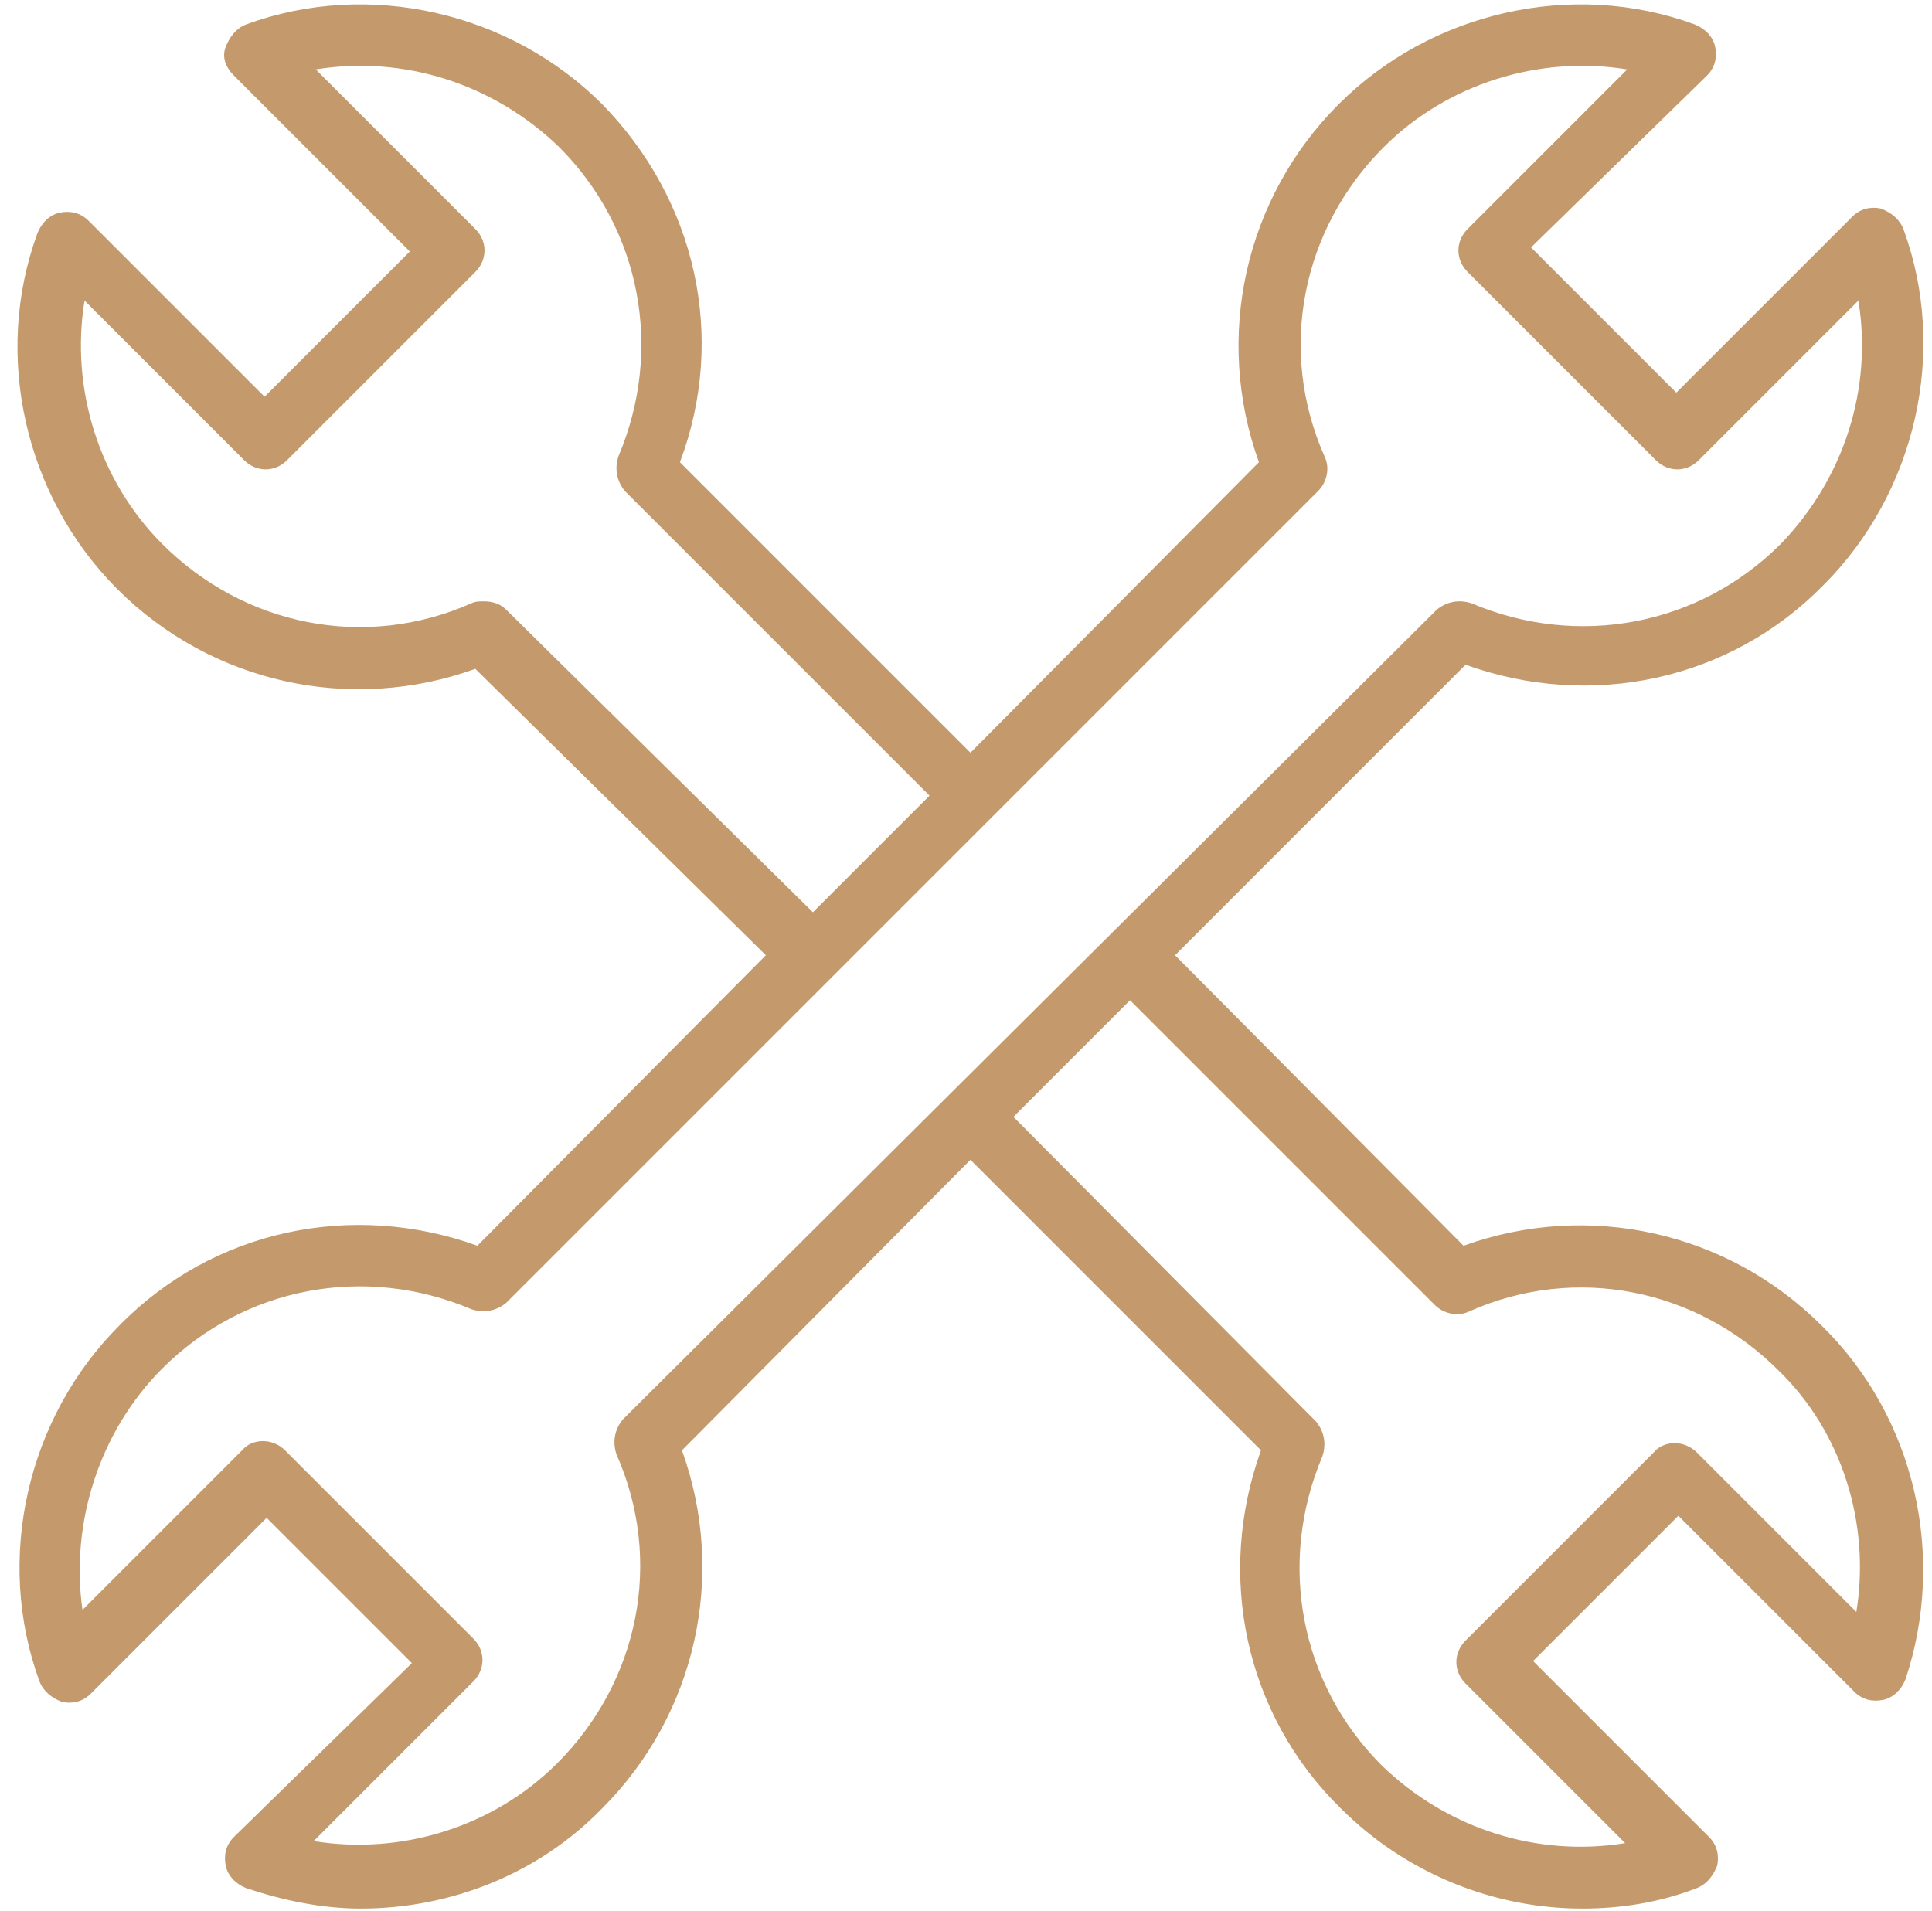 <svg width="94" height="93" viewBox="0 0 94 93" fill="none" xmlns="http://www.w3.org/2000/svg">
<path d="M88.627 64.498C84.048 59.919 77.279 58.425 71.207 60.615L57.171 46.48L71.306 32.344C77.379 34.535 84.148 33.141 88.727 28.462C93.206 23.983 94.799 17.114 92.609 11.141C92.41 10.644 92.012 10.345 91.514 10.146C91.016 10.046 90.519 10.146 90.12 10.544L81.559 19.105L74.492 12.037L83.053 3.675C83.451 3.277 83.55 2.779 83.451 2.282C83.351 1.784 82.953 1.386 82.455 1.187C76.483 -1.003 69.614 0.589 65.134 5.069C60.555 9.648 59.062 16.417 61.252 22.489L47.216 36.625L33.081 22.489C35.37 16.417 33.877 9.748 29.298 5.069C24.819 0.589 17.95 -1.003 11.977 1.187C11.479 1.386 11.181 1.784 10.982 2.282C10.783 2.779 10.982 3.277 11.38 3.675L19.941 12.236L12.873 19.304L4.312 10.743C3.914 10.345 3.416 10.245 2.918 10.345C2.421 10.444 2.023 10.843 1.823 11.34C-0.367 17.313 1.226 24.182 5.706 28.661C10.285 33.24 17.054 34.734 23.126 32.544L37.262 46.48L23.226 60.615C17.154 58.425 10.384 59.819 5.805 64.498C1.326 68.977 -0.267 75.846 1.923 81.819C2.122 82.316 2.52 82.615 3.018 82.814C3.516 82.914 4.013 82.814 4.412 82.416L12.973 73.855L20.04 80.923L11.38 89.384C10.982 89.782 10.882 90.28 10.982 90.778C11.081 91.275 11.479 91.674 11.977 91.873C13.769 92.47 15.66 92.868 17.552 92.868C21.932 92.868 26.212 91.176 29.298 87.99C33.877 83.411 35.37 76.642 33.18 70.57L47.216 56.434L61.352 70.57C59.162 76.642 60.555 83.411 65.234 87.99C68.419 91.176 72.7 92.868 76.98 92.868C78.872 92.868 80.763 92.57 82.555 91.873C83.053 91.674 83.351 91.275 83.55 90.778C83.65 90.28 83.55 89.782 83.152 89.384L74.591 80.823L81.659 73.755L90.22 82.316C90.618 82.715 91.116 82.814 91.614 82.715C92.111 82.615 92.509 82.217 92.709 81.719C94.699 75.746 93.206 68.977 88.627 64.498ZM24.619 29.657C24.321 29.358 23.923 29.259 23.524 29.259C23.325 29.259 23.126 29.259 22.927 29.358C17.751 31.648 11.878 30.453 7.896 26.471C4.81 23.385 3.416 18.906 4.113 14.625L11.878 22.39C12.475 22.987 13.371 22.987 13.968 22.39L23.126 13.232C23.724 12.634 23.724 11.739 23.126 11.141L15.362 3.377C19.642 2.68 24.022 4.074 27.208 7.159C31.189 11.141 32.284 17.015 30.094 22.191C29.895 22.788 29.995 23.385 30.393 23.883L45.225 38.715L39.551 44.389L24.619 29.657ZM29.995 70.769C32.284 75.945 31.09 81.819 27.108 85.8C24.022 88.886 19.543 90.28 15.262 89.583L23.027 81.819C23.624 81.221 23.624 80.325 23.027 79.728L13.868 70.57C13.271 69.973 12.276 69.973 11.778 70.57L4.013 78.335C3.416 74.154 4.81 69.674 7.896 66.588C11.878 62.606 17.751 61.511 22.927 63.701C23.524 63.9 24.122 63.801 24.619 63.403L64.139 23.883C64.537 23.485 64.736 22.788 64.438 22.191C62.148 17.015 63.343 11.141 67.324 7.159C70.41 4.074 74.89 2.68 79.17 3.377L71.406 11.141C70.808 11.739 70.808 12.634 71.406 13.232L80.564 22.39C81.161 22.987 82.057 22.987 82.654 22.39L90.419 14.625C91.116 18.906 89.722 23.286 86.636 26.471C82.654 30.453 76.781 31.548 71.605 29.358C71.008 29.159 70.41 29.259 69.913 29.657L30.294 69.077C29.895 69.575 29.796 70.172 29.995 70.769ZM90.319 78.434L82.555 70.669C81.958 70.072 80.962 70.072 80.464 70.669L71.306 79.828C70.709 80.425 70.709 81.321 71.306 81.918L79.071 89.683C74.79 90.379 70.41 88.986 67.225 85.9C63.243 81.918 62.148 76.045 64.338 70.869C64.537 70.271 64.438 69.674 64.039 69.176L49.307 54.344L54.981 48.67L69.813 63.502C70.211 63.9 70.908 64.1 71.505 63.801C76.682 61.511 82.555 62.706 86.537 66.688C89.623 69.674 91.016 74.154 90.319 78.434Z" fill="#C49A6C"/>
</svg>
